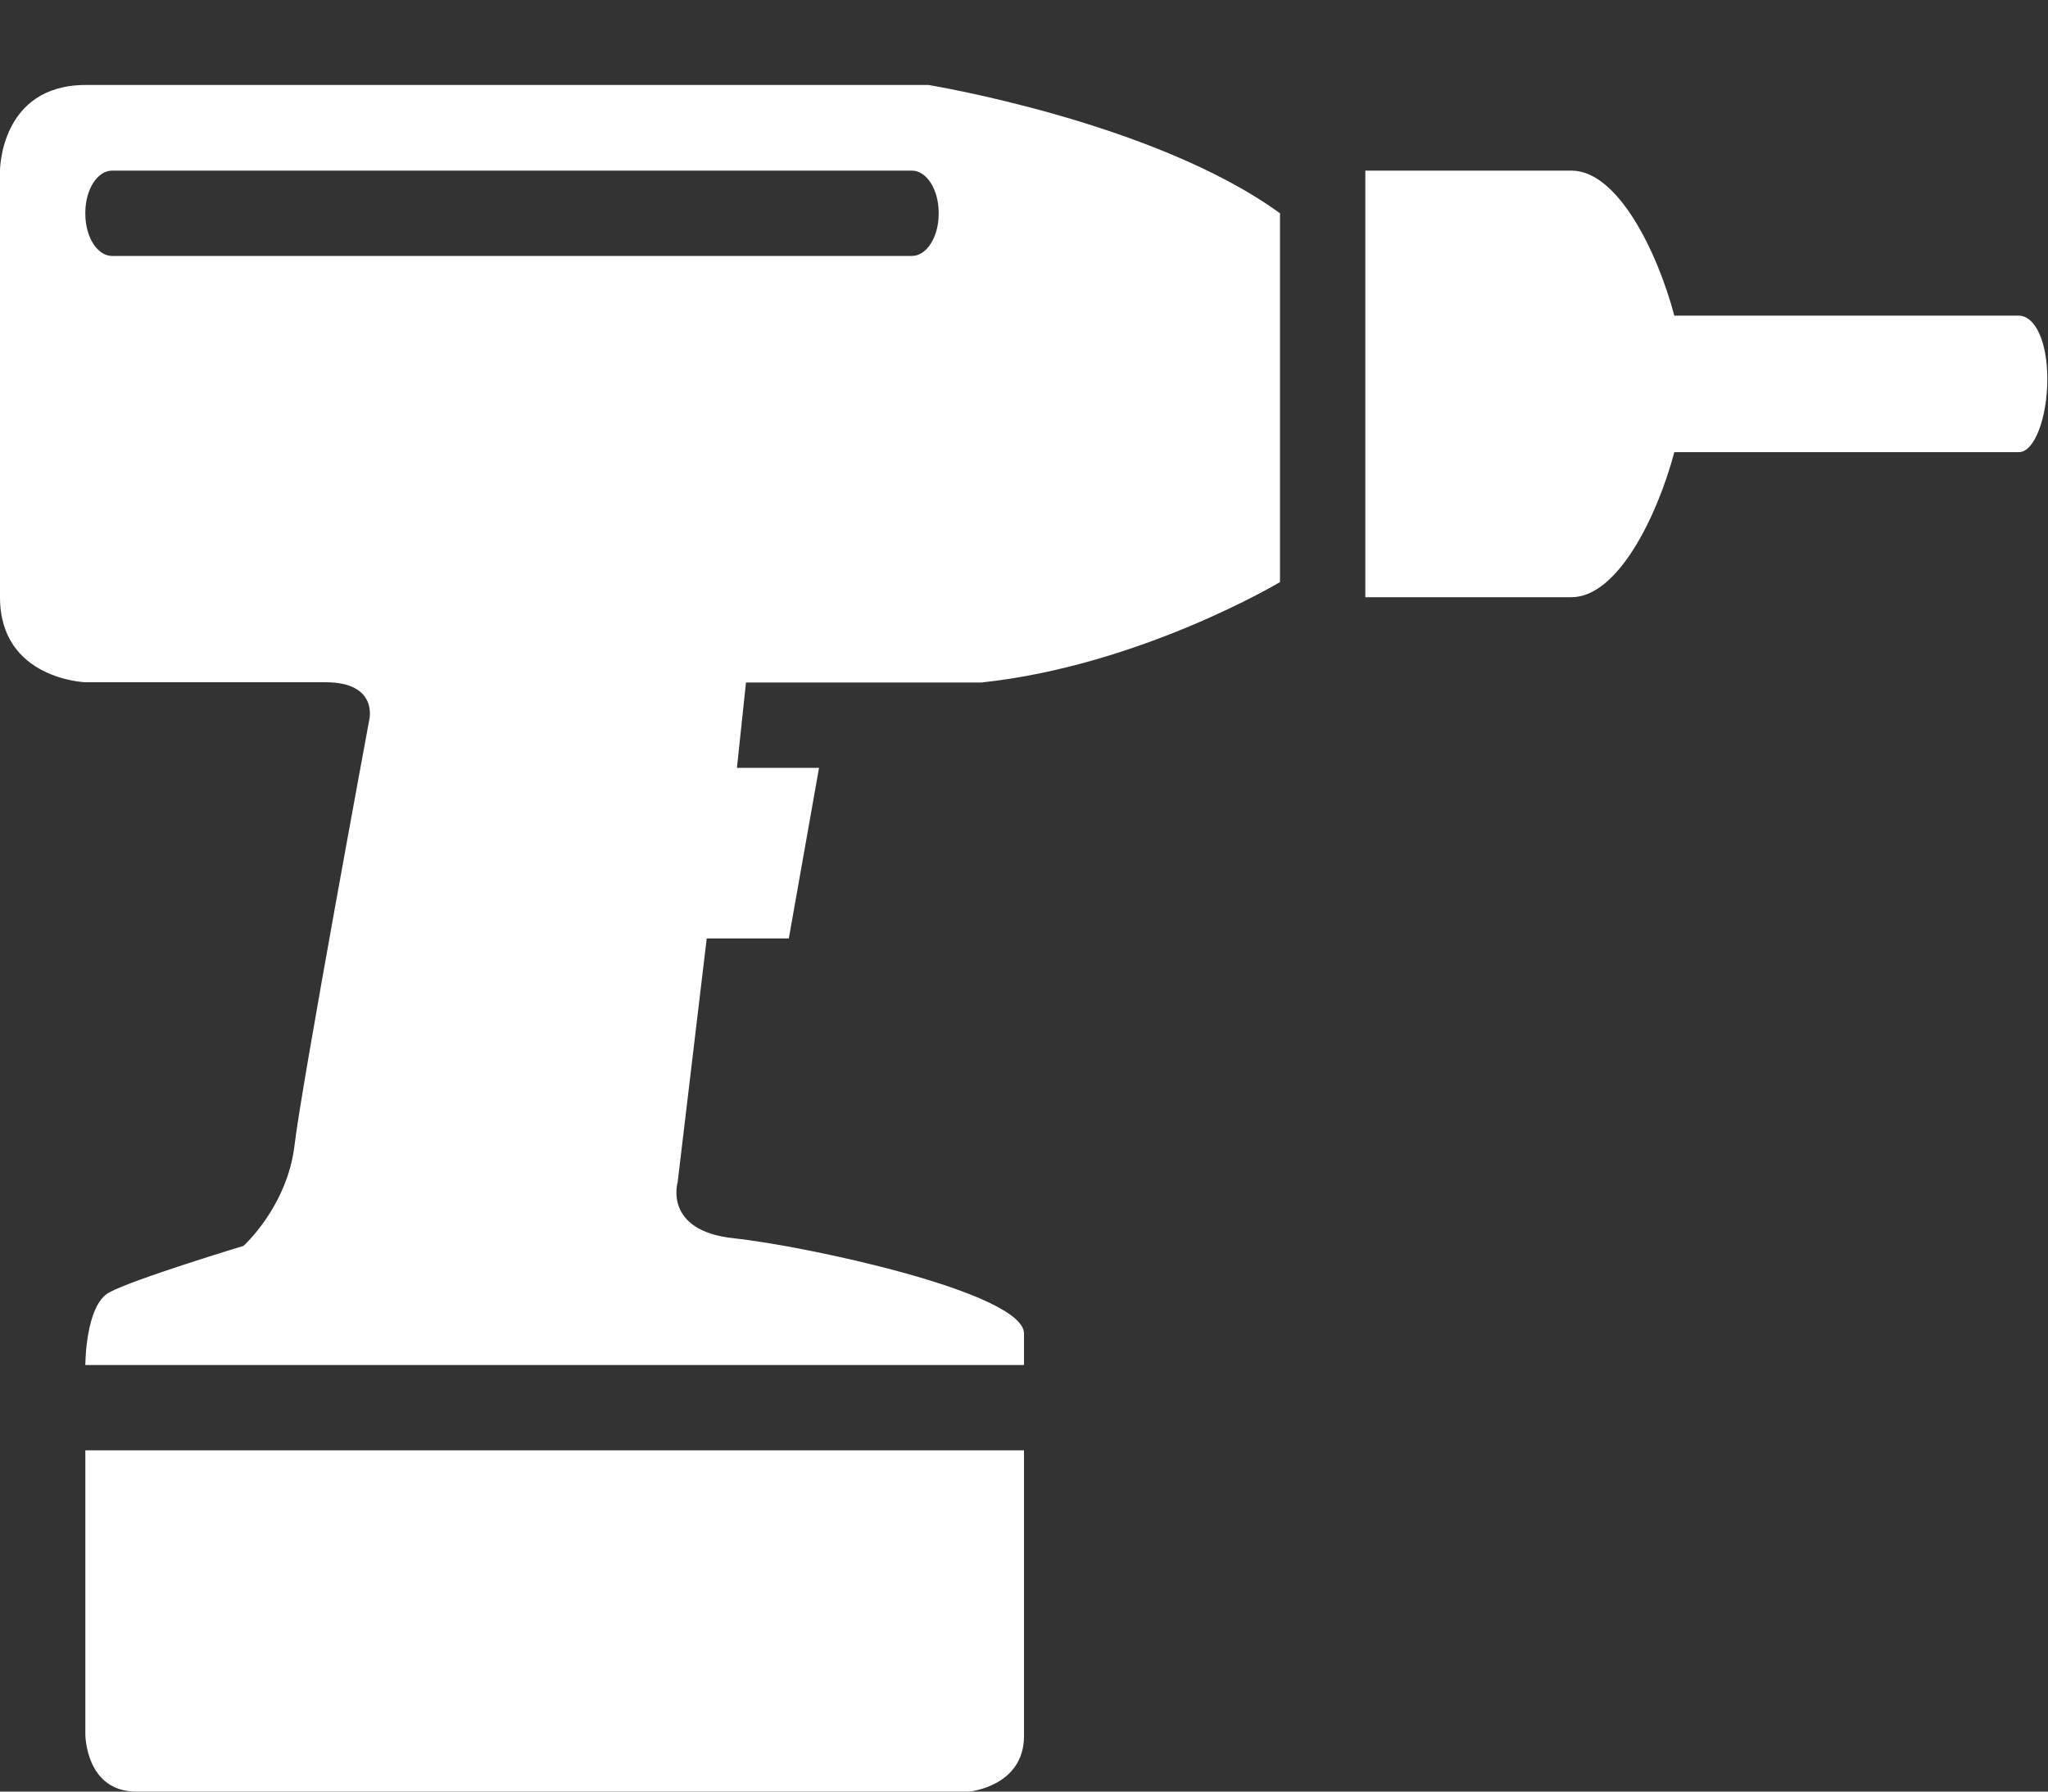 <svg width="24" height="21" viewBox="0 0 24 21" fill="none" xmlns="http://www.w3.org/2000/svg">
<rect x="0" y="0" width="24" height="21" fill="#333333" stroke="none"/>
<path fill-rule="evenodd" clip-rule="evenodd" d="M1 0.996C0 1 0 2 0 2V7C0 7.963 1 7.997 1 7.997H3.815C4.435 7.997 4.328 8.434 4.328 8.434C4.328 8.434 3.537 12.7 3.452 13.421C3.367 14.143 2.854 14.603 2.854 14.603C2.854 14.603 1.555 14.997 1.278 15.15C1 15.303 1 16 1 16H12V15.631C12 15.15 9.436 14.603 8.603 14.515C7.77 14.428 7.941 13.859 7.941 13.859L8.282 11H9.244L9.598 9H8.636L8.742 8H11.5C13.36 7.803 15 6.823 15 6.823L15 2.5C13.525 1.428 10.88 0.996 10.88 0.996H1ZM19.621 3.7H23.658C23.843 3.7 23.992 3.992 23.992 4.442C23.992 4.892 23.843 5.3 23.658 5.3H19.621C19.422 6.05 18.957 7 18.416 7H16V2H18.416C18.958 2 19.422 2.95 19.621 3.7ZM1.598 21C1 21 1 20.327 1 20.327V17H12V20.349C12 20.939 11.359 21 11.359 21L1.598 21ZM11 2.508V2.492C11 2.222 10.859 2 10.687 2H1.313C1.141 2 1 2.222 1 2.492V2.508C1 2.778 1.141 3 1.313 3H10.687C10.859 3 11 2.778 11 2.508Z" fill="white"/>
</svg>
